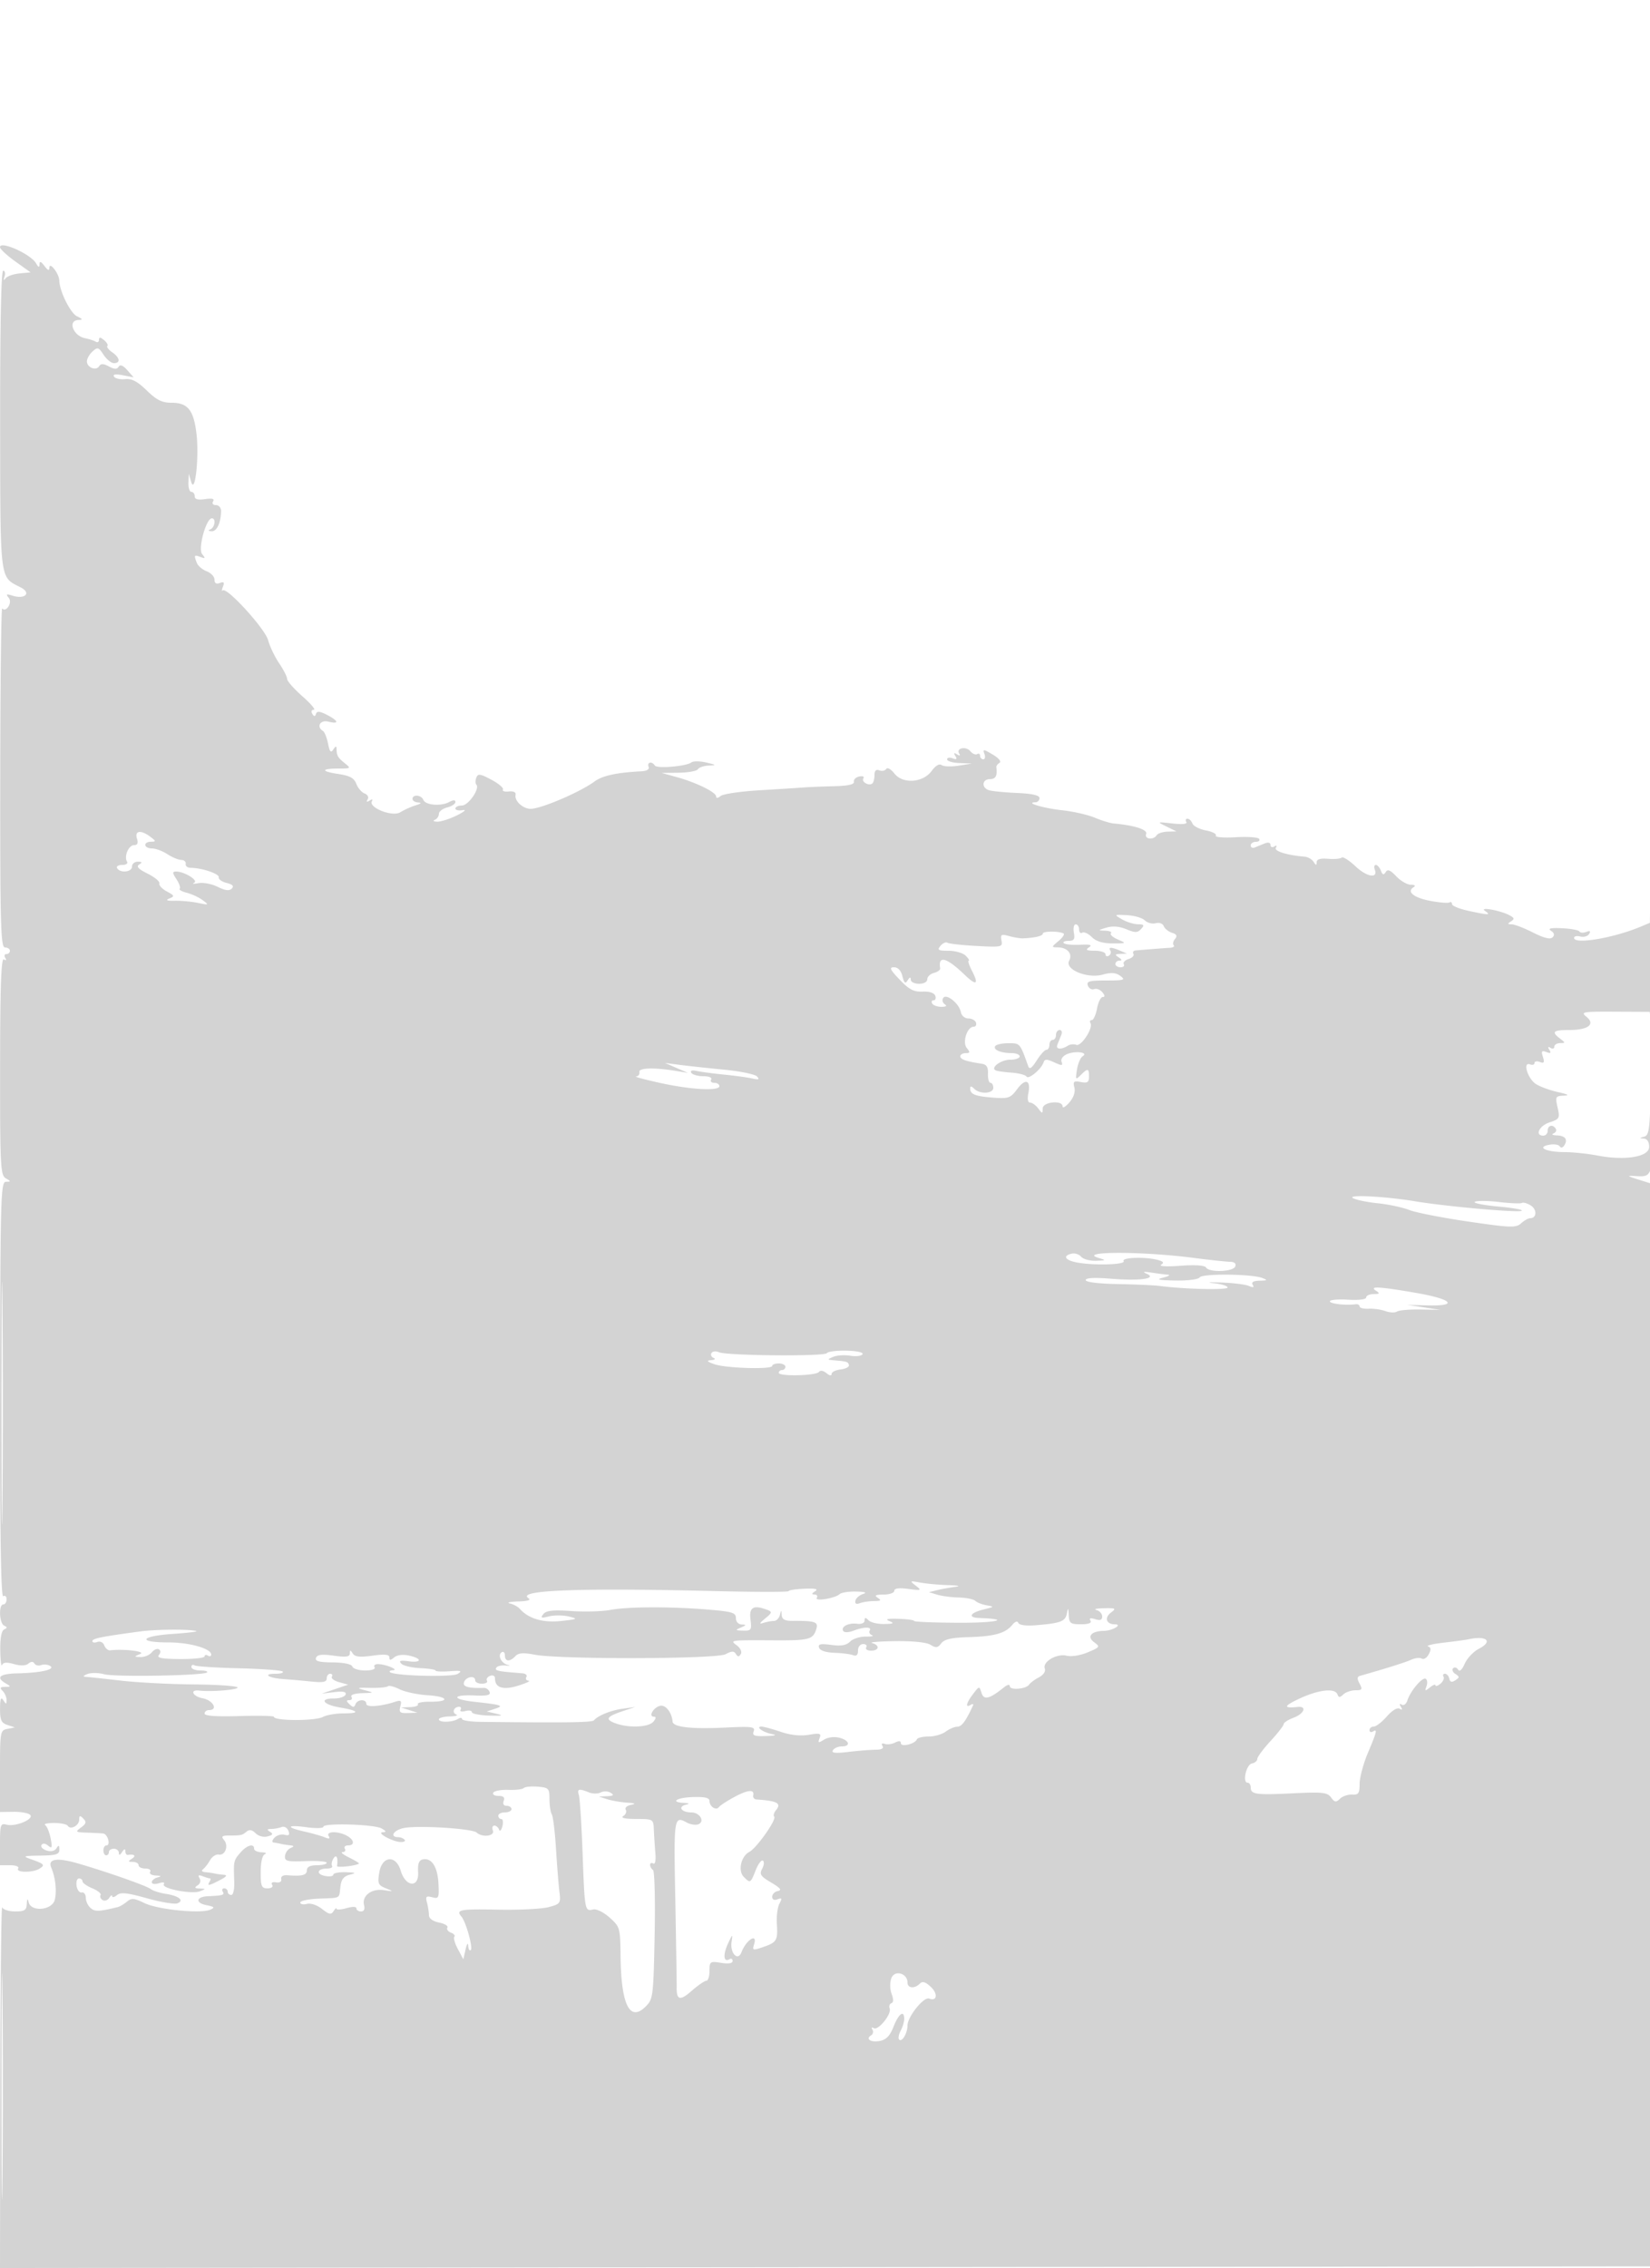 <svg xmlns="http://www.w3.org/2000/svg" width="500" height="687"><path d="M0 74.87c0 .553 2.083 2.496 4.629 4.318l4.63 3.312-3.371.331c-1.854.183-3.754.858-4.224 1.5-.543.745-.649.535-.29-.581.31-.963.126-1.75-.409-1.75-.616 0-.953 16.572-.92 45.25.057 49.784-.244 47.341 6.243 50.689 3.318 1.713 1.28 3.693-2.55 2.478-1.82-.578-2.016-.453-1.08.689 1.158 1.414-.738 4.48-1.994 3.224-.302-.302-.569 22.675-.593 51.061C.033 280.409.217 287 1.514 287c.817 0 1.486.45 1.486 1s-.477 1-1.059 1-.738.52-.346 1.155c.437.705.275.883-.414.457-.828-.512-1.134 8.064-1.152 32.297-.022 30.366.115 33.075 1.723 34.012 1.611.939 1.615 1.021.051 1.049-1.577.028-1.702 4.494-1.775 63.104-.053 42.831.251 62.871.947 62.441.564-.348 1.025.069 1.025.926S1.55 486 1 486c-1.452 0-1.229 5.726.25 6.417 1 .466 1 .7 0 1.166-.799.373-1.222 2.627-1.171 6.25.043 3.117.293 5.143.555 4.503.332-.814 1.416-.895 3.593-.271 1.993.572 3.564.523 4.356-.134.826-.686 1.446-.693 1.86-.023.342.552 1.26.759 2.041.46.781-.3 2.004-.177 2.718.272 1.681 1.059-2.86 2.082-9.952 2.242-5.361.12-6.625 1.218-3.5 3.038 1.619.943 1.604 1.021-.2 1.05-1.517.023-1.683.297-.75 1.23.66.66 1.193 1.898 1.185 2.75-.014 1.366-.131 1.372-.985.05-.712-1.102-.973-.404-.985 2.633-.012 3.407.381 4.264 2.235 4.877l2.25.744-2.25.443c-2.188.43-2.25.782-2.25 12.81v12.368l4.081-.057c2.245-.031 4.52.383 5.056.919 1.29 1.29-4.436 3.68-7.13 2.975-1.855-.485-2.007-.04-2.007 5.882V565h3.059c1.785 0 2.802.417 2.441 1-.784 1.268 4.478 1.3 6.471.039 1.752-1.108 1.465-1.435-2.471-2.823-2.77-.977-2.559-1.064 2.75-1.137 4.786-.066 5.747-.373 5.735-1.829-.012-1.363-.206-1.45-.875-.393-.542.855-1.651 1.106-3 .678-1.176-.373-1.867-1.118-1.535-1.656.378-.612 1.129-.539 2.013.194 1.184.983 1.305.629.754-2.201-.361-1.855-1.102-3.665-1.646-4.022-.545-.357.652-.65 2.66-.65 2.007 0 3.888.385 4.179.856.825 1.335 3.465-.085 3.465-1.863 0-1.284.243-1.347 1.25-.326 1.002 1.016.865 1.552-.691 2.7-1.814 1.339-1.7 1.441 1.75 1.558 2.03.069 4.247.181 4.927.25 1.417.143 2.381 3.625 1.004 3.625-.499 0-.907.675-.907 1.5s.375 1.5.834 1.5c.458 0 .833-.45.833-1s.675-1 1.5-1 1.507.563 1.515 1.25c.011.833.339.75.985-.25.646-1 .974-1.083.985-.25.008.687.353 1.197.765 1.132 1.975-.312 2.599.246 1.25 1.118-1.282.828-1.246.972.25.985.962.008 1.75.465 1.75 1.015 0 .55.927 1 2.059 1 1.132 0 1.781.45 1.441 1-.34.55.421 1.052 1.691 1.116 1.694.085 1.843.238.559.573-.963.252-1.75.905-1.75 1.452 0 .558.931.698 2.125.319 1.288-.408 1.887-.288 1.521.304-.8 1.295 8.462 3.098 10.934 2.129 1.856-.727 1.853-.755-.08-.838-1.536-.066-1.68-.288-.622-.959.813-.514 1.053-1.398.586-2.154-.572-.925-.307-1.096.954-.612.96.369 1.96.67 2.223.67.262 0 .199.45-.141 1-.839 1.357-.23 1.261 3.136-.494 2.069-1.079 2.378-1.53 1.114-1.625-.963-.072-2.2-.243-2.75-.381-.55-.138-1.788-.313-2.75-.39-1.004-.081-1.324-.454-.75-.875.55-.404 1.51-1.635 2.133-2.735.623-1.1 1.809-1.88 2.636-1.732 1.973.351 3.08-2.642 1.626-4.395-.917-1.105-.628-1.373 1.483-1.373 3.731 0 3.985-.056 5.344-1.184.851-.706 1.681-.556 2.733.496.864.864 2.409 1.275 3.612.96 1.596-.417 1.781-.753.768-1.395-1.037-.658-.963-.85.333-.862.918-.008 2.322-.266 3.121-.572.823-.316 1.732.17 2.097 1.12.484 1.263.2 1.562-1.151 1.209-.987-.258-2.361.137-3.054.879-.767.822-.853 1.398-.22 1.474.571.069 1.489.237 2.039.375s1.787.338 2.75.445c1.448.162 1.491.313.25.875-.825.374-1.562 1.467-1.639 2.428-.12 1.52.697 1.716 6.251 1.5 3.514-.136 6.389.089 6.389.502-.001.413-1.351.75-3.001.75-2 0-3 .5-3 1.5 0 1.496-1.469 1.887-5.775 1.536-1.426-.116-2.172.309-2 1.139.166.802-.456 1.2-1.575 1.008-1.111-.19-1.587.11-1.191.75.385.624-.196 1.067-1.4 1.067-1.799 0-2.059-.62-2.059-4.917 0-2.997.488-5.113 1.25-5.421.688-.277.237-.54-1-.583-1.237-.043-2.25-.529-2.25-1.079 0-1.709-2.178-1.101-4.133 1.153-2.078 2.396-2.122 2.597-1.884 8.597.098 2.47-.282 4.25-.907 4.25-.592 0-1.076-.45-1.076-1s-.477-1-1.059-1-.781.45-.441 1c.623 1.008.063 1.181-4.5 1.387-3.603.163-3.906 2.008-.443 2.706 2.463.496 2.649.721 1.138 1.378-2.904 1.263-15.869-.037-19.897-1.996-3.16-1.536-3.943-1.599-5.351-.431-.907.753-2.166 1.492-2.798 1.644-5.733 1.377-6.817 1.418-8.155.307-.822-.682-1.494-2.085-1.494-3.117 0-1.033-.552-1.765-1.226-1.628-.675.138-1.381-.763-1.57-2-.189-1.237.138-2.25.726-2.25.589 0 1.07.395 1.07.879 0 .483 1.344 1.435 2.987 2.116 1.643.68 2.761 1.604 2.484 2.052-.277.448.004 1.129.624 1.512.621.383 1.521.077 2.001-.681.481-.758.88-.985.889-.506.008.48.662.336 1.452-.32 1.128-.936 3.081-.731 9.082.953 4.205 1.18 8.359 1.872 9.231 1.538 2.208-.848.454-2.27-3.552-2.881-1.817-.277-3.842-.922-4.5-1.434-1.301-1.009-12.749-5.043-21.968-7.739-6.471-1.893-9.354-1.446-8.192 1.269 1.266 2.959 1.715 7.099 1.055 9.729-.79 3.145-7.121 3.756-7.904.763-.344-1.317-.486-1.193-.573.5-.096 1.872-.69 2.25-3.533 2.25-1.879 0-3.643-.562-3.921-1.25-.277-.687-.54 23.613-.583 54.002L0 687.004l250.25-.252 250.25-.252V358.564l-4-1.257c-3.506-1.102-3.63-1.234-.999-1.069 5.535.347 5.518.42 5.276-22.547-.206-19.643-.245-20.045-.525-5.51-.267 13.854-.503 15.735-2.027 16.134-1.478.388-1.493.47-.1.569 1.016.073 1.625 1.015 1.625 2.516 0 3.022-7.236 4.24-15.636 2.631-2.963-.567-7.463-1.038-10-1.046-5.575-.019-8.625-1.463-4.682-2.217 1.439-.275 2.886-.062 3.217.473.357.577.93.44 1.41-.336 1.11-1.796.242-2.89-2.368-2.984-1.205-.043-1.626-.307-.935-.585.691-.279 1.002-.918.691-1.421-.89-1.441-2.447-1.068-2.447.585 0 .825-.6 1.5-1.333 1.5-2.655 0-1.256-2.981 1.885-4.017 3.044-1.005 3.177-1.251 2.439-4.523-.735-3.257-.625-3.466 1.864-3.567 1.881-.076 1.366-.392-1.784-1.094-2.436-.543-5.425-1.64-6.642-2.437-2.519-1.651-4.087-6.828-1.801-5.951.754.289 1.372.104 1.372-.411s.727-.658 1.615-.317c1.284.492 1.476.179.935-1.525-.555-1.75-.362-2.023 1.049-1.482 1.269.487 1.511.311.911-.661-.545-.881-.433-1.085.335-.61.635.392 1.155.236 1.155-.346s.788-1.073 1.75-1.091c1.667-.03 1.667-.095 0-1.36-2.713-2.059-2.125-2.608 2.792-2.608 5.743 0 7.996-1.744 5.19-4.016-1.813-1.468-1.184-1.58 8.611-1.534l10.567.05.359 3c.198 1.65.34-14.1.316-35-.024-20.9-.174-28.319-.333-16.486l-.29 21.514-2.731 1.148c-8.242 3.464-20.231 5.489-20.231 3.418 0-.499.849-.685 1.887-.413 1.038.271 2.237-.072 2.664-.764.544-.88.288-1.069-.855-.631-.898.345-1.845.282-2.106-.14-.26-.421-2.637-.86-5.282-.975-3.426-.149-4.379.072-3.316.768 1.012.664 1.164 1.305.473 1.996-.692.692-2.59.223-5.911-1.458-2.691-1.362-5.604-2.484-6.473-2.492-1.293-.013-1.329-.175-.196-.893 1.124-.712 1.03-1.063-.5-1.866-2.827-1.484-9.277-2.621-7.385-1.302 1.903 1.326 1.26 1.325-4.951-.007-2.777-.595-5.049-1.522-5.049-2.059 0-.537-.345-.763-.766-.502-.422.26-2.984.059-5.695-.448-5.051-.943-7.365-2.763-5.236-4.116.78-.496.5-.773-.803-.794-1.1-.018-3.083-1.174-4.407-2.57-1.8-1.897-2.607-2.215-3.197-1.26-.599.969-.947.862-1.449-.446-.364-.947-1.049-1.722-1.523-1.722-.473 0-.624.617-.335 1.371 1.095 2.853-2.383 2.301-5.798-.92-1.955-1.845-3.857-3.052-4.226-2.682-.37.369-2.223.538-4.119.375-2.34-.202-3.451.129-3.461 1.029-.012 1.029-.219 1.006-.92-.103-.498-.786-1.729-1.496-2.735-1.578-5.289-.428-9.331-1.681-8.703-2.697.411-.666.224-.821-.472-.39-.635.392-1.155.188-1.155-.453 0-.712-.682-.892-1.75-.463-.963.387-2.312.933-3 1.214-.687.281-1.25.013-1.25-.596s.702-1.107 1.559-1.107 1.311-.401 1.009-.891c-.303-.49-3.506-.716-7.117-.502-3.675.217-6.324-.003-6.017-.5.302-.488-1.046-1.187-2.995-1.553-1.949-.365-3.794-1.315-4.099-2.109-.304-.795-.982-1.445-1.506-1.445s-.677.445-.341.988c.386.625-1.155.792-4.191.455-4.792-.532-4.796-.531-1.802.93l3 1.465-2.691.081c-1.48.044-2.969.531-3.309 1.081-.957 1.549-3.793 1.206-3.183-.384.502-1.308-3.555-2.616-9.817-3.167-1.1-.097-3.69-.89-5.754-1.763-2.065-.873-6.565-1.892-10-2.265-5.603-.608-11.297-2.31-7.996-2.391a1.287 1.287 0 0 0 1.248-1.28c-.001-.847-2.178-1.346-6.75-1.547-3.711-.163-7.536-.531-8.498-.817-2.409-.717-2.211-3.386.25-3.386 1.733 0 2.266-1.013 1.915-3.638-.047-.351.393-.935.979-1.297.614-.379-.267-1.445-2.081-2.516-2.78-1.643-3.072-1.666-2.511-.204.349.91.199 1.655-.333 1.655-.533 0-.969-.477-.969-1.059s-.399-.812-.887-.511c-.487.301-1.42-.095-2.073-.882-1.321-1.592-4.403-.944-3.38.711.406.657.16.748-.66.241-.926-.572-1.07-.422-.49.515.594.962.362 1.15-.846.686-.915-.351-1.664-.202-1.664.33 0 .533 1.688 1.033 3.75 1.111l3.75.142-4 .648c-2.2.356-4.514.277-5.142-.176-.713-.513-1.843.139-3.005 1.734-2.653 3.642-8.765 4.073-11.34.8-1.026-1.305-2.127-1.915-2.465-1.367-.337.544-1.273.736-2.08.426-.98-.376-1.468.082-1.468 1.377 0 1.068-.269 2.21-.598 2.538-.951.952-3.455-.369-2.778-1.465.348-.563-.195-.816-1.256-.586-1.027.223-1.755.942-1.618 1.596.17.809-1.757 1.239-6 1.342-3.437.083-7.6.256-9.25.384-1.65.128-7.68.511-13.399.85-5.72.34-11.007 1.122-11.75 1.739-.834.692-1.351.735-1.351.112 0-1.263-6.075-4.231-12-5.862l-4.5-1.239 5.191-.068c2.855-.037 5.469-.517 5.809-1.067.34-.55 1.829-1.046 3.309-1.102 2.383-.091 2.292-.196-.799-.923-1.92-.452-3.945-.464-4.5-.029-1.516 1.19-10.461 1.942-11.085.933-.836-1.354-2.424-1.041-1.883.371.306.797-.521 1.302-2.281 1.392-7.481.386-11.705 1.309-14.114 3.085-4.366 3.219-16.183 8.273-19.341 8.273-2.344 0-4.946-2.387-4.574-4.196.169-.824-.581-1.213-2.04-1.055-1.27.136-2.076-.128-1.792-.587.284-.46-1.284-1.796-3.484-2.971-3.434-1.833-4.083-1.921-4.582-.62-.319.833-.318 1.778.003 2.099 1.163 1.163-2.398 6.33-4.363 6.33-1.086 0-1.974.408-1.974.906 0 .499 1.012.718 2.25.488 1.237-.23.45.475-1.75 1.568-2.2 1.092-4.9 1.962-6 1.933-1.1-.029-1.437-.28-.75-.557.687-.278 1.25-1.093 1.25-1.813 0-.719 1.125-1.591 2.5-1.936s2.5-1.084 2.5-1.643c0-.684-.63-.679-1.925.014-2.512 1.344-7.179.933-7.801-.688-.575-1.5-3.274-1.724-3.274-.272 0 .55.787 1.039 1.75 1.086 1.112.055.827.366-.782.855-1.392.423-3.497 1.373-4.678 2.11-2.384 1.489-9.783-1.445-8.574-3.4.349-.566.056-.628-.716-.151-.869.537-1.068.419-.591-.353.406-.657.006-1.434-.922-1.79-.902-.347-2.033-1.662-2.513-2.924-.669-1.76-1.944-2.456-5.469-2.985-5.368-.804-5.284-1.648.164-1.648 3.69 0 3.742-.049 1.765-1.65-2.106-1.705-2.423-2.275-2.449-4.4-.01-.831-.336-.747-.97.25-.749 1.177-1.097.795-1.614-1.771-.363-1.799-1.051-3.513-1.53-3.809-2.087-1.29-.843-3.451 1.629-2.831 3.374.847 3.159-.197-.422-2.048-2.149-1.112-3.026-1.198-3.317-.325-.302.908-.568.905-1.137-.015-.42-.68-.221-1.201.458-1.201.66 0-.889-1.838-3.441-4.085-2.553-2.247-4.641-4.617-4.641-5.268 0-.65-1.078-2.77-2.396-4.709-1.318-1.939-2.833-5.106-3.366-7.037-.976-3.536-12.578-16.228-13.757-15.049-.322.323-.288-.192.077-1.144.503-1.308.271-1.58-.947-1.112-1.076.413-1.611.076-1.611-1.014 0-.897-1.064-2.036-2.364-2.53-1.3-.494-2.65-1.645-3-2.557-.912-2.378-.832-2.506 1.114-1.776 1.475.552 1.553.412.495-.89C59.932 166.211 62.458 157 64.216 157c1.28 0 .891 2.79-.466 3.338-.793.32-.653.533.383.583 1.586.077 2.826-2.604 2.853-6.171.008-.963-.688-1.75-1.545-1.75-.908 0-1.266-.474-.858-1.134.486-.786-.264-.993-2.441-.674-2.176.32-3.142.054-3.142-.865 0-.73-.45-1.327-1-1.327s-.955-1.238-.9-2.75l.099-2.75.748 2.5c1.181 3.952 2.434-7.772 1.576-14.75-.869-7.075-2.639-9.25-7.525-9.25-2.907 0-4.505-.79-7.522-3.721-2.836-2.753-4.539-3.646-6.554-3.435-1.498.157-3.016-.187-3.373-.764-.43-.697.46-.836 2.651-.412l3.3.637-1.926-2.176c-1.29-1.456-2.157-1.804-2.623-1.049-.513.829-1.292.808-2.951-.08-1.672-.895-2.436-.913-2.957-.069-.924 1.494-3.71.391-3.71-1.47 0-.799.764-2.144 1.698-2.989 1.544-1.397 1.847-1.307 3.356.996.913 1.393 2.324 2.532 3.136 2.532 2.089 0 1.831-1.638-.517-3.283-1.096-.768-1.76-1.629-1.475-1.914.284-.285-.169-1.087-1.007-1.783-1.125-.934-1.524-.956-1.524-.083 0 .649-.448.904-.996.565-.548-.338-1.978-.804-3.177-1.035-3.656-.704-5.421-5.405-2.077-5.535 1.435-.055 1.362-.255-.407-1.111-2.024-.979-5.304-7.603-5.375-10.854-.044-2.044-2.957-5.838-3-3.908-.023 1.039-.441.899-1.5-.5-1.058-1.399-1.476-1.539-1.498-.5-.023 1.064-.298.983-1.05-.309C9.292 76.956 0 72.803 0 74.87M41.5 254c.442 1.393.18 2-.865 2-1.66 0-3.12 3.406-2.141 4.991.345.557-.324 1.009-1.494 1.009-1.165 0-1.84.45-1.5 1 .967 1.564 4.5 1.172 4.5-.5 0-.825.788-1.493 1.75-1.485 1.334.012 1.434.216.422.857-.961.61-.251 1.375 2.572 2.771 2.144 1.061 3.744 2.394 3.554 2.962-.189.568.826 1.659 2.256 2.424 2.34 1.252 2.417 1.465.773 2.136-1.285.524-.789.726 1.673.682 1.925-.034 5.075.261 7 .656 3.33.684 3.399.644 1.419-.831-1.145-.852-3.304-1.856-4.797-2.231-1.493-.375-2.468-.929-2.165-1.231.302-.303-.137-1.599-.977-2.88-1.276-1.948-1.295-2.33-.117-2.33 2.531 0 6.908 2.726 5.458 3.399-.727.337-.141.391 1.301.12 1.443-.271 4.068.228 5.835 1.109 2.263 1.129 3.525 1.29 4.272.543.747-.747.289-1.254-1.551-1.716-1.436-.36-2.514-1.135-2.395-1.721.214-1.052-5.155-2.856-8.512-2.86-.951-.001-1.626-.535-1.5-1.188.126-.652-.477-1.194-1.34-1.203-.864-.009-2.76-.796-4.215-1.75-1.455-.953-3.561-1.733-4.681-1.733-2.476 0-2.755-1.987-.285-2.032 1.583-.029 1.565-.171-.191-1.5-2.842-2.149-4.827-1.889-4.059.532M340 278.473c1.375.801 3.53 1.472 4.789 1.492 1.909.029 2.075.268 1 1.434-1.085 1.177-1.795 1.189-4.487.072-2.106-.873-4.155-1.038-6-.484-2.658.798-2.678.846-.385.927 1.329.047 2.106.397 1.726.776-.38.38.558 1.229 2.083 1.887 2.71 1.169 2.673 1.197-1.596 1.19-2.966-.004-4.985-.622-6.286-1.923-1.054-1.054-2.351-1.649-2.88-1.321-.53.327-.964-.107-.964-.964s-.459-1.559-1.02-1.559c-.56 0-.815 1.125-.566 2.5.366 2.017.048 2.5-1.647 2.5-1.155 0-1.788.312-1.406.694.381.382 2.594.599 4.916.483 3.103-.154 3.825.055 2.723.791-1.156.772-.754 1.005 1.75 1.017 1.788.008 3.25.492 3.25 1.074 0 .582.457.776 1.016.431.559-.346.758-1.047.441-1.559-.69-1.117.336-1.094 3.043.069l2 .859-2 .086c-1.664.071-1.748.249-.5 1.055 1 .646 1.083.974.25.985-.687.008-1.25.465-1.25 1.015 0 .55.702 1 1.559 1s1.301-.418.985-.928c-.315-.51.34-1.218 1.456-1.572 1.116-.354 1.771-1.062 1.456-1.572-.316-.51.015-.977.735-1.036 5.94-.489 8.578-.691 10.226-.784 1.054-.059 1.62-.404 1.258-.766-.362-.362-.188-1.224.386-1.916.768-.924.525-1.423-.916-1.88-1.078-.342-2.199-1.245-2.491-2.006-.304-.792-1.351-1.171-2.444-.885-1.051.275-2.541-.117-3.311-.87-.769-.754-3.199-1.46-5.399-1.57-3.953-.196-3.971-.181-1.5 1.258m-24 4.325c0 .718-2.355 1.282-6 1.438-.825.035-2.72-.273-4.212-.685-2.383-.658-2.663-.496-2.31 1.333.384 1.994.07 2.063-7.533 1.661-4.364-.231-8.335-.668-8.826-.972-.491-.303-1.448.119-2.128.938-1.057 1.273-.7 1.489 2.458 1.489 2.032 0 4.369.675 5.194 1.5.825.825 1.231 1.5.903 1.5-.329 0 .122 1.392 1.002 3.093 2.145 4.148 1.32 4.597-2.211 1.202-5.534-5.321-8.139-6.008-7.427-1.959.081.46-.766 1.075-1.881 1.367-1.116.292-2.029 1.153-2.029 1.914 0 .809-1.038 1.383-2.5 1.383-1.375 0-2.507-.562-2.515-1.25-.011-.86-.301-.799-.932.198-.718 1.135-1.062.865-1.593-1.25-.434-1.731-1.349-2.698-2.552-2.698-1.527 0-1.206.699 1.731 3.762 2.864 2.988 4.287 3.729 6.917 3.605 2.027-.095 3.519.386 3.846 1.239.294.767.073 1.394-.492 1.394-.566 0-.75.45-.41 1s1.604.993 2.809.985c1.388-.01 1.752-.295.994-.777-.659-.418-.882-1.271-.497-1.894.926-1.498 4.84 1.617 5.353 4.259.212 1.094 1.196 1.929 2.275 1.931 1.046.003 2.089.565 2.317 1.25.229.685-.081 1.246-.689 1.246-1.992 0-3.521 4.742-2.087 6.47 1.051 1.266.99 1.53-.353 1.53-.892 0-1.622.441-1.622.981 0 .919 1.753 1.524 6.5 2.244 1.474.224 1.97 1.024 1.887 3.039-.062 1.505.276 2.736.75 2.736.475 0 .863.675.863 1.5 0 1.814-4.075 2.025-5.8.3-.864-.864-1.2-.881-1.2-.059 0 1.741 1.533 2.341 7.019 2.75 4.581.341 5.209.12 7.16-2.519 2.544-3.441 4.251-2.871 3.447 1.149-.359 1.795-.156 2.879.539 2.879.613 0 1.712.788 2.443 1.75 1.265 1.667 1.33 1.667 1.36 0 .037-2.004 6.032-2.598 6.032-.597 0 .634.924.087 2.054-1.216 1.285-1.481 1.853-3.171 1.517-4.511-.461-1.838-.185-2.075 1.946-1.668 2.011.385 2.483.073 2.483-1.641 0-2.551-.358-2.616-2.513-.461-1.542 1.541-1.62 1.427-1.135-1.652.287-1.819 1.065-3.644 1.73-4.055 1.905-1.177-2.214-1.728-4.753-.635-1.28.552-1.949 1.513-1.63 2.344.455 1.187.101 1.208-2.25.137-2.269-1.034-2.871-1.03-3.222.023-.69 2.071-4.553 5.272-5.167 4.281-.308-.497-2.36-1.03-4.56-1.184-2.2-.154-4.359-.463-4.799-.687-1.635-.832 1.647-3.228 4.421-3.228 1.583 0 2.878-.45 2.878-1s-1.088-1-2.418-1c-3.275 0-5.691-1.014-5.017-2.105.304-.492 2.113-.895 4.019-.895 3.549 0 3.493-.065 6.001 6.976.38 1.067 1.093.581 2.569-1.75 1.123-1.774 2.448-3.226 2.944-3.226s.902-.675.902-1.5.45-1.5 1-1.5 1-.675 1-1.5.498-1.5 1.107-1.5.834.675.5 1.5l-1.184 2.923c-.597 1.47 1.11 1.626 3.237.296.638-.399 1.763-.498 2.5-.221 1.494.563 5.191-5.12 4.285-6.587-.31-.501-.137-.911.385-.911.521 0 1.243-1.575 1.604-3.5s1.141-3.5 1.734-3.5c.714 0 .675-.485-.119-1.441-.657-.792-1.779-1.216-2.493-.942s-1.567-.203-1.896-1.06c-.501-1.306.397-1.557 5.563-1.557 5.459 0 5.946-.156 4.287-1.369-1.398-1.023-2.75-1.127-5.336-.413-4.691 1.295-11.6-1.554-10.184-4.2 1.118-2.088-.509-4.004-3.44-4.051-1.991-.033-1.985-.088.221-1.928 1.25-1.042 1.925-2.072 1.5-2.288-1.484-.758-6.271-.722-6.271.047m-111 40.693l3.5 1.512-3.5-.582c-6.771-1.125-11.513-.986-11.25.329.137.688-.312 1.284-1 1.326-.687.042 2.575.921 7.25 1.952 9.352 2.063 18 2.53 18 .972 0-.55-.702-1-1.559-1s-1.281-.45-.941-1c.36-.582-.637-1-2.382-1-1.65 0-3.289-.468-3.643-1.04-.403-.652.228-.854 1.691-.541 1.284.275 5.034.771 8.334 1.102 3.3.331 7.125.857 8.5 1.169 1.908.434 2.236.286 1.385-.626-.614-.657-5.114-1.581-10-2.052-4.887-.472-10.91-1.123-13.385-1.445l-4.5-.587 3.5 1.511m204.935 39.399c.789.526 4.164 1.239 7.5 1.584 3.336.346 7.64 1.26 9.565 2.033 1.925.772 9.96 2.351 17.856 3.507 13.023 1.908 14.516 1.959 16.079.545.947-.858 2.201-1.559 2.787-1.559 1.991 0 2.086-2.639.138-3.856-1.068-.666-2.27-1.008-2.672-.76-.402.249-3.53.122-6.95-.281-3.42-.404-6.712-.428-7.316-.055-.603.373 2.655 1.022 7.24 1.442 4.586.42 7.681 1 6.878 1.29-1.573.568-22.976-1.35-32.15-2.881-8.925-1.489-20.609-2.111-18.955-1.009M.469 425c0 32.725.126 46.113.28 29.75.155-16.363.155-43.138 0-59.5-.154-16.363-.28-2.975-.28 29.75m324.281-45.258c-2.742.634-2.056 1.947 1.375 2.633 5.062 1.012 15.071.751 14.375-.375-.691-1.117 6.55-1.361 10.335-.348 1.74.466 1.994.839 1 1.465-.751.473 1.798.606 5.821.304 4.52-.338 7.396-.146 7.809.522.975 1.577 8.221 1.317 8.849-.318.345-.9-.222-1.39-1.643-1.418-1.194-.023-6.221-.566-11.171-1.206-15.602-2.018-35.439-1.973-28.5.065 2.284.671 2.207.743-.89.834-1.864.055-3.889-.499-4.5-1.231-.61-.732-1.898-1.149-2.86-.927m22.696 6.071c3.377 1.476-1.97 2.242-10.696 1.531-5.077-.414-7.75-.275-7.75.403 0 .629 3.817 1.103 9.75 1.212 5.363.098 11.1.357 12.75.576 7.376.979 20.5 1.279 20.5.468 0-.492-1.913-1.079-4.25-1.307-2.337-.227-1.325-.321 2.25-.208 3.575.113 7.361.575 8.414 1.028 1.359.585 1.704.484 1.191-.346-.484-.783.206-1.191 2.086-1.233 2.398-.054 2.516-.176.809-.829-3.225-1.233-18.22-1.37-18.96-.173-.372.602-3.565 1.014-7.349.947-5.187-.092-6.017-.29-3.691-.882 1.65-.42 2.269-.817 1.375-.882-.894-.065-3.144-.352-5-.637-2.373-.365-2.797-.266-1.429.332M417 391c1.213.784 1.069.972-.75.985-1.238.008-2.25.469-2.25 1.024 0 .597-2.247.875-5.5.68-3.025-.182-5.5.039-5.5.49 0 .748 4.702 1.291 7.75.896.688-.09 1.25.209 1.25.664 0 .455 1.238.764 2.75.687 1.512-.078 3.8.248 5.084.724 1.284.475 2.859.533 3.5.129.641-.405 3.866-.683 7.166-.617l6 .118-5-.761-5-.761 6.083.158c9.515.247 7.558-1.871-3.5-3.787-11.176-1.937-14.364-2.103-12.083-.629m-201.405 18.846c-.334.541-.042 1.211.649 1.49.703.283.376.579-.744.671-1.535.127-1.302.413 1 1.232 3.446 1.226 17.499 1.636 17.499.511.001-.413.901-.75 2.001-.75 1.1 0 2 .45 2 1s-.45 1-1 1-1 .379-1 .842c0 1.15 11.332.892 12.174-.278.398-.553 1.318-.401 2.25.373.947.786 1.576.887 1.576.252 0-.581 1.238-1.199 2.75-1.373 1.512-.174 2.637-.766 2.5-1.316-.254-1.016-.514-1.099-4.5-1.445-2.158-.188-2.168-.231-.25-1.053 1.1-.471 3.411-.624 5.135-.34 1.725.285 3.403.086 3.729-.441.347-.562-1.655-1.011-4.831-1.084-2.982-.069-5.664.266-5.96.744-.641 1.039-30.353.787-32.722-.277-.907-.407-1.922-.298-2.256.242m61.905 70.463c1.877 1.457 1.739 1.518-2.25.99-2.828-.374-4.25-.184-4.25.569 0 .623-1.462 1.139-3.25 1.147-2.466.012-2.888.249-1.75.985 1.175.759.922.973-1.168.985-1.468.008-3.399.295-4.291.638-1.063.408-1.522.149-1.332-.75.16-.755 1.191-1.666 2.291-2.023 1.349-.439.682-.683-2.05-.75-2.227-.055-4.477.29-5 .768-1.419 1.296-7.673 2.302-6.941 1.117.335-.542.02-.992-.7-1-.95-.011-.898-.279.191-.979 1.062-.681.112-.906-3.25-.767-2.613.108-4.749.436-4.748.728 0 .293-9.787.294-21.75.001-41.855-1.024-60.968-.304-57.097 2.149.868.55-.249.899-3.155.984-2.475.072-3.6.342-2.5.599 1.1.258 2.461.993 3.025 1.634 2.615 2.974 7.014 4.272 12.475 3.681 5.068-.548 5.255-.655 2.378-1.356-1.717-.419-4.417-.439-6-.044-2.408.6-2.688.486-1.715-.699.885-1.078 2.916-1.297 8.5-.916 4.035.275 9.362.12 11.837-.345 5.332-1.002 18.255-1.038 29.75-.083 7.15.594 8.25.934 8.25 2.556 0 1.089.732 1.901 1.75 1.942 1.496.06 1.46.195-.25.93-1.79.769-1.719.867.675.93 2.482.065 2.643-.181 2.24-3.43-.456-3.677.939-4.452 5.125-2.846 1.509.579 1.432.876-.668 2.593-1.773 1.449-1.909 1.789-.54 1.346 1.007-.326 2.437-.593 3.176-.593.74 0 1.551-.788 1.803-1.75.435-1.666.463-1.666.573-.001.085 1.288.974 1.745 3.366 1.73 6.792-.041 7.793.309 7.115 2.485-.977 3.136-2.151 3.46-12.36 3.41-14.132-.069-13.89-.102-11.655 1.591 1.035.784 1.531 1.919 1.125 2.575-.551.892-.905.883-1.473-.036-.581-.942-1.276-.926-3.125.07-2.784 1.499-50.295 1.613-57.922.139-3.413-.659-4.854-.546-5.789.454-1.673 1.791-3.166 1.684-3.166-.226 0-.857-.43-1.293-.956-.968-1.356.838-.191 3.33 1.791 3.831.916.231.642.318-.609.192-1.25-.125-2.515.162-2.809.638-.587.949.209 1.123 7.892 1.724.995.078 1.531.592 1.191 1.142-.34.55-.029 1.044.691 1.099.72.054-.678.722-3.107 1.484-4.607 1.446-7.084.686-7.084-2.174 0-.784-.625-1.107-1.494-.773-.822.316-1.246.976-.941 1.469.304.492-.374.895-1.506.895-1.132 0-2.059-.45-2.059-1 0-1.572-2.722-1.167-3.362.5-.539 1.406 1.229 1.926 6.052 1.779.654-.02 1.41.539 1.68 1.242.364.949-.791 1.221-4.49 1.055-6.993-.315-7.103 1.145-.144 1.912 8.374.923 9.133 1.179 6.264 2.118l-2.5.817 3 .703c2.256.529 1.698.663-2.25.539-2.887-.091-5.25-.555-5.25-1.032 0-.476-.901-.631-2.001-.343-1.101.288-1.75.115-1.441-.383.308-.499.11-.907-.44-.907-1.591 0-2.257 1.778-.874 2.336.691.278-.207.542-1.994.585-1.787.043-3.25.437-3.25.875 0 1.02 4.111.94 5.75-.112.688-.441 1.25-.438 1.25.007s2.588.839 5.75.875c25.798.297 33.693.188 34.25-.473 1.214-1.44 5.058-2.999 8.627-3.499l3.873-.542-3.668 1.224c-5.037 1.681-5.566 2.494-2.406 3.696 3.982 1.514 10.134 1.263 11.574-.472.821-.989.874-1.5.154-1.5-1.729 0-.211-2.752 1.81-3.28 1.697-.444 3.606 1.926 3.851 4.78.142 1.652 5.723 2.292 15.727 1.804 8.317-.405 9.382-.271 8.85 1.118-.499 1.3.162 1.554 3.751 1.442 2.718-.085 3.417-.305 1.857-.585-2.687-.482-5.238-2.279-3.235-2.279.641 0 3.249.707 5.795 1.572 3.003 1.019 6.003 1.34 8.537.912 3.399-.575 3.824-.441 3.261 1.027-.562 1.463-.383 1.522 1.346.442 1.158-.723 3.106-.967 4.645-.58 3.07.77 3.572 2.627.71 2.627-1.068 0-2.263.521-2.657 1.158-.526.851.717.986 4.691.509 2.974-.358 6.671-.654 8.216-.658 1.832-.006 2.566-.402 2.111-1.139-.427-.69-.158-.937.691-.635.764.272 2.177.09 3.139-.405 1.153-.593 1.75-.524 1.75.202 0 1.26 4.3.224 4.833-1.164.184-.477 1.785-.868 3.559-.868 1.774 0 4.099-.661 5.167-1.468 1.067-.808 2.656-1.483 3.53-1.5 1.353-.027 2.539-1.628 4.759-6.421.226-.489-.097-.575-.718-.191-1.704 1.053-1.317-.618.772-3.336 1.856-2.414 1.858-2.415 2.536-.278.719 2.265 2.378 1.849 6.812-1.711 1.029-.826 1.75-.965 1.75-.338 0 1.295 4.971.887 5.864-.482.35-.537 1.683-1.527 2.964-2.202 1.375-.725 2.104-1.808 1.782-2.648-.788-2.052 3.641-4.651 6.642-3.898 1.405.353 4.137-.086 6.356-1.019 3.746-1.577 3.817-1.694 1.897-3.113-2.265-1.673-.798-3.337 2.995-3.395 2.634-.04 5.837-1.962 3.309-1.985-2.587-.023-3.227-1.983-1.159-3.55 1.682-1.274 1.487-1.394-2.15-1.317-2.2.046-3.212.29-2.25.541.962.252 1.75 1.13 1.75 1.952 0 1.068-.606 1.302-2.125.819-1.43-.454-1.902-.312-1.441.433.451.73-.527 1.107-2.875 1.107-3.183 0-3.573-.291-3.695-2.75-.117-2.355-.199-2.427-.57-.502-.462 2.401-1.873 2.929-9.512 3.557-2.827.232-4.906-.052-5.187-.709-.293-.685-.992-.454-1.864.615-2.062 2.53-5.417 3.466-13.231 3.692-5.195.151-7.329.634-8.275 1.875-1.053 1.381-1.616 1.459-3.236.447-1.204-.752-5.347-1.18-10.725-1.109-4.82.064-7.976.322-7.014.573 2.424.634 2.2 2.311-.309 2.311-1.132 0-1.781-.45-1.441-1 .34-.55-.084-1-.941-1-.884 0-1.559.852-1.559 1.969 0 1.336-.48 1.784-1.496 1.394-.823-.316-3.373-.639-5.668-.718-2.583-.09-4.349-.678-4.637-1.545-.367-1.104.409-1.282 3.689-.842 3.005.403 4.584.127 5.711-1 .857-.857 2.985-1.54 4.73-1.518 1.744.021 2.606-.175 1.915-.436-.691-.261-1.002-.886-.691-1.389.737-1.193-1.755-1.169-4.952.047-1.468.558-2.762.587-3.082.069-.794-1.285 1.602-2.518 4.231-2.179 1.306.169 2.25-.242 2.25-.98 0-.989.267-1.005 1.2-.072.66.66 2.798 1.168 4.75 1.13 2.847-.057 3.154-.234 1.55-.895-1.405-.579-.588-.781 2.75-.679 2.612.079 4.75.369 4.751.644.001.275 6.188.522 13.75.548 11.279.039 15.926-1.094 5.94-1.448-3.582-.127-2.714-1.608 1.538-2.622 3.077-.734 3.122-.806.771-1.214-1.375-.238-2.928-.845-3.45-1.349-.522-.503-2.772-.96-5-1.015-2.228-.055-5.175-.44-6.55-.856l-2.5-.757 2.5-.619c1.375-.341 3.85-.788 5.5-.994 1.763-.22.886-.436-2.125-.524-2.819-.083-6.644-.43-8.5-.772-3.202-.589-3.272-.542-1.375.931m-235 13.865c-11.83 1.595-14.5 2.134-14.5 2.925 0 .461.671.581 1.492.266.855-.328 1.757.119 2.113 1.049.343.892 1.134 1.56 1.759 1.485 4.144-.497 10.946.323 9.136 1.101-1.951.838-1.948.861.128.93 1.17.038 2.683-.6 3.363-1.419.68-.819 1.656-1.229 2.171-.911.576.356.566 1.024-.028 1.739-.715.863.941 1.172 6.452 1.202 4.078.023 7.414-.341 7.414-.809 0-.467.45-.572 1-.232.55.34 1 .196 1-.32 0-1.818-6.576-3.68-13-3.68-9.472 0-8.557-1.895 1.239-2.564 4.543-.31 7.811-.7 7.261-.868-2.014-.613-12.136-.55-17 .106m402.5 2.38c-.825.178-4.2.636-7.5 1.018s-5.441.896-4.758 1.142c.911.328.965.966.2 2.395-.573 1.071-1.513 1.656-2.088 1.301-.574-.355-2.014-.206-3.199.332-1.768.802-7.865 2.722-15.448 4.863-.978.276-1.031.856-.215 2.38.938 1.753.774 2.015-1.257 2.015-1.284 0-2.931.563-3.66 1.25-1.06 1-1.417 1-1.783 0-.73-1.99-5.648-1.457-11.443 1.24-4.926 2.293-5.096 3.02-.599 2.562 2.875-.292 1.981 2.035-1.25 3.254-1.65.623-3 1.494-3 1.936 0 .441-1.8 2.755-4 5.142-2.2 2.387-4 4.819-4 5.405 0 .585-.738 1.21-1.64 1.388-1.725.34-2.941 5.823-1.292 5.823.513 0 .932.638.932 1.417 0 2.125 1.559 2.344 12.783 1.795 9.013-.44 10.443-.286 11.568 1.254 1.095 1.497 1.495 1.552 2.717.375.787-.76 2.444-1.321 3.682-1.248 1.918.114 2.25-.367 2.25-3.26 0-1.866 1.125-6.066 2.5-9.333 2.771-6.584 2.96-7.402 1.5-6.5-.55.34-1 .141-1-.441s.575-1.059 1.277-1.059c.703 0 2.492-1.383 3.975-3.074 1.596-1.819 3.18-2.777 3.878-2.346.789.488.911.296.37-.58-.516-.835-.417-1.067.273-.64.596.368 1.359-.2 1.696-1.263.916-2.884 4.565-7.194 5.567-6.575.482.298.587 1.315.233 2.26-.562 1.501-.431 1.545 1.044.346.928-.755 1.687-1.038 1.687-.628 0 .41.67.189 1.489-.491.819-.68 1.242-1.635.941-2.122-.301-.488-.104-.887.438-.887s1.131.663 1.309 1.474c.232 1.061.743 1.201 1.823.5 1.317-.855 1.32-1.09.029-1.92-.809-.52-1.122-1.294-.696-1.721.427-.426 1.101-.248 1.499.396.463.749 1.198.1 2.04-1.802.724-1.635 2.638-3.657 4.255-4.492 4.389-2.27 2.43-4.075-3.127-2.881m-338.985 4.29c-.011 1.032-1.145 1.188-4.879.675-3.605-.496-4.996-.326-5.372.656-.382.998.863 1.339 5.05 1.381 3.371.035 5.713.526 5.955 1.25.219.657 1.962 1.194 3.873 1.194 2.063 0 3.225-.407 2.858-1-.34-.55.196-.968 1.191-.93 2.34.091 6.295 1.765 4.392 1.86-.779.038-1.197.29-.928.558 1.149 1.149 18.826 1.618 20.55.545 1.461-.91 1.004-1.058-2.455-.799-2.338.175-4.251.082-4.252-.208-.001-.289-2.097-.62-4.658-.734-2.561-.115-5.148-.73-5.748-1.367-.818-.867-.277-1.047 2.158-.715 4.109.561 4.277-.825.209-1.719-1.859-.408-3.608-.197-4.5.543-1.143.948-1.459.947-1.459-.005 0-.889-1.381-1.027-5.123-.512-3.837.528-5.338.363-5.984-.656-.714-1.127-.865-1.13-.878-.017M58 504.941c0 .582 1.2 1.059 2.667 1.059 1.466 0 2.401.266 2.076.591-.977.977-27.939 1.449-31.209.546-1.669-.461-3.935-.487-5.035-.058-1.302.508-1.476.808-.499.859.825.043 5.55.551 10.5 1.128 4.95.577 14.962 1.101 22.25 1.164 7.287.063 13.25.487 13.25.942 0 .711-8.162 1.354-11.675.92-2.885-.356-1.957 1.754 1.017 2.312 3.214.603 4.871 3.596 1.991 3.596-.733 0-1.333.479-1.333 1.064 0 .705 3.547.959 10.502.75 5.776-.173 10.501-.073 10.5.222-.005 1.267 12.489 1.307 14.842.047 1.114-.596 3.929-1.083 6.257-1.083 5.17 0 4.662-.803-1.134-1.793-5.096-.87-6.339-2.731-1.815-2.717 1.736.006 3.343-.529 3.569-1.188.289-.842-.723-1.062-3.405-.74l-3.816.458 4-1.361 4-1.36-2.743-.756c-1.509-.416-2.495-1.158-2.191-1.65.304-.491.075-.893-.507-.893S99 507.639 99 508.42c0 1.095-1.084 1.307-4.75.929a318.06 318.06 0 0 0-8.5-.752c-4.483-.315-6.29-1.597-2.25-1.597 1.558 0 2.528-.305 2.155-.678-.372-.373-6.326-.814-13.23-.98-6.904-.167-12.974-.563-13.489-.881-.515-.319-.936-.102-.936.48m59.541 5.851c-.319.319-2.708.536-5.31.482-4.096-.084-4.328.01-1.731.696 2.981.788 2.976.794-.809.912-2.26.07-3.558.525-3.191 1.118.34.55.051 1-.641 1-.977 0-.962.28.066 1.25 1.06 1 1.417 1 1.783 0 .567-1.546 3.292-1.663 3.292-.141 0 1.117 4.263.82 8.682-.604 1.859-.599 2.101-.392 1.634 1.396-.467 1.785-.121 2.084 2.317 1.999l2.867-.099L124 518l-2.5-.801 2.809-.099c1.545-.055 2.591-.453 2.324-.885-.267-.432 1.394-.769 3.691-.75 6.213.052 5.55-1.577-.8-1.965-3.017-.184-6.818-.999-8.445-1.811-1.627-.812-3.22-1.215-3.538-.897m41.176 30.824c-.392.392-2.489.642-4.661.557-2.172-.085-4.225.291-4.562.836-.337.545.363.991 1.554.991 1.514 0 1.993.451 1.59 1.5-.35.914-.001 1.5.893 1.5.808 0 1.469.45 1.469 1s-.9 1-2 1-2 .45-2 1 .408 1 .906 1c.499 0 .645 1.001.325 2.224-.32 1.224-.765 1.674-.99 1-.224-.673-.868-1.224-1.431-1.224-.563 0-.765.675-.448 1.5.648 1.688-3.256 2.167-4.912.602-1.243-1.174-16.875-2.206-21.739-1.435-3.323.527-4.92 2.833-1.961 2.833.596 0 1.421.337 1.833.75.413.413-.112.734-1.166.715-2.384-.045-7.549-2.866-5.417-2.96 1.143-.05 1.06-.321-.345-1.138-2.199-1.279-17.655-1.736-17.655-.523 0 .464-2.25.534-5 .156-6.105-.84-6.58-.018-.75 1.297 2.338.527 5.111 1.315 6.164 1.751 1.351.559 1.701.448 1.191-.378-.916-1.483 2.772-1.574 5.461-.135 2.325 1.245 2.543 2.965.375 2.965-.857 0-1.281.45-.941 1 .34.55.029 1.01-.691 1.023-.72.012.166.75 1.969 1.638 1.803.889 3.153 1.714 3 1.834-.879.689-6.742 1.331-6.651.728.381-2.513-.178-3.691-1.076-2.271-.506.799-.697 1.811-.426 2.25.271.439-.407.798-1.507.798-3 0-3.459 1.702-.606 2.247 1.368.262 2.488.088 2.488-.386 0-.473 1.688-.808 3.75-.743 3.124.099 3.332.224 1.25.75-1.85.468-2.59 1.412-2.847 3.632-.433 3.737.274 3.339-6.426 3.611-3.15.127-5.727.657-5.727 1.177s.895.711 1.988.425c1.157-.302 3.08.339 4.598 1.534 2.162 1.7 2.763 1.812 3.497.653.488-.77.893-1.094.902-.72.008.374 1.365.293 3.015-.18 1.8-.516 3-.488 3 .07 0 .511.633.93 1.406.93.877 0 1.224-.698.923-1.851-.75-2.869 2.217-5.162 5.96-4.606 3.074.456 3.101.432.623-.562-2.316-.931-2.524-1.43-1.983-4.76.828-5.091 5.061-5.45 6.505-.552 1.454 4.934 5.544 5.301 5.269.472-.148-2.596.239-3.656 1.426-3.902 2.667-.555 4.469 2.214 4.731 7.27.229 4.422.096 4.713-1.906 4.189-1.822-.476-2.062-.228-1.567 1.62.322 1.2.592 2.913.599 3.807.009 1.008 1.177 1.858 3.08 2.238 1.687.338 2.814 1.022 2.506 1.52-.308.499.176 1.19 1.077 1.536.9.345 1.366.9 1.034 1.231-.332.332.145 2.009 1.059 3.727l1.662 3.123.68-3c.392-1.73.729-2.189.798-1.083.065 1.054.416 1.619.78 1.255.715-.716-1.484-8.567-2.836-10.122-1.795-2.065-.396-2.334 10.924-2.099 6.463.135 13.432-.207 15.487-.758 3.568-.957 3.717-1.165 3.289-4.597-.247-1.978-.713-7.837-1.037-13.021-.323-5.184-.897-9.909-1.277-10.5-.379-.591-.694-2.65-.7-4.575-.011-3.281-.233-3.519-3.548-3.798-1.944-.163-3.856.023-4.247.414m16.698 2.134c.302.962.811 8.928 1.132 17.7.637 17.423.661 17.553 3.204 16.941.976-.235 3.173.848 4.97 2.45 3.15 2.809 3.223 3.066 3.33 11.765.182 14.769 2.809 19.989 7.632 15.166 2.222-2.222 2.324-3.036 2.692-21.557.21-10.586-.013-19.491-.496-19.79-.484-.299-.879-.993-.879-1.543 0-.55.432-.733.96-.407.567.351.827-.953.636-3.191a197.794 197.794 0 0 1-.46-7.034c-.135-3.235-.161-3.25-5.386-3.265-3.381-.01-4.759-.326-3.872-.889.758-.48 1.089-1.341.735-1.913-.353-.572.377-1.236 1.622-1.475 1.621-.312 1.27-.503-1.235-.671-1.925-.13-4.625-.597-6-1.037l-2.5-.801 2.5-.115c1.918-.088 2.163-.328 1.054-1.03-.795-.503-2.145-.552-3-.11-.855.443-2.454.443-3.554.001-3.091-1.243-3.68-1.089-3.085.805m47.085.594c-2.2 1.186-4.287 2.551-4.638 3.034-.844 1.161-2.862-.135-2.862-1.838 0-.964-1.409-1.3-4.999-1.191-4.938.149-7.107 1.542-2.751 1.767 1.712.088 1.829.226.488.576-2.41.628-1.163 2.308 1.714 2.308 2.639 0 4.266 2.787 2.109 3.615-.772.296-2.31.054-3.417-.538-3.928-2.102-3.986-1.723-3.511 23.173.254 13.337.441 25.308.417 26.6-.076 4.041.994 4.318 4.565 1.184 1.9-1.669 3.889-3.034 4.42-3.034.531 0 .965-1.348.965-2.995 0-2.861.155-2.969 3.5-2.438 2.249.358 3.5.156 3.5-.564 0-.617-.419-.862-.931-.546-1.782 1.102-2.049-1.273-.517-4.604 1.431-3.11 1.513-3.154 1.135-.609-.507 3.415 1.924 5.946 2.995 3.119 1.428-3.767 4.966-5.98 3.828-2.395-.58 1.828-.39 1.887 2.683.836 4.202-1.438 4.537-1.999 4.215-7.049-.145-2.285.206-5.033.78-6.107.864-1.614.765-1.844-.572-1.331-1.012.389-1.616.099-1.616-.775 0-.767.782-1.546 1.737-1.73 1.278-.246.739-.923-2.04-2.563-3.24-1.912-3.629-2.507-2.735-4.178.574-1.072.668-2.182.21-2.465-.459-.283-1.444 1.039-2.19 2.939-1.545 3.938-1.607 3.973-3.583 1.997-1.842-1.842-.873-6.218 1.678-7.583 2.247-1.203 8.349-9.866 7.528-10.687-.323-.324-.077-1.203.546-1.954 1.731-2.085.4-2.815-5.901-3.235-.687-.045-1.137-.589-1-1.208.43-1.935-1.599-1.769-5.75.469M.467 632c0 30.525.127 43.012.282 27.75.156-15.263.156-40.238 0-55.5C.594 588.987.467 601.475.467 632m269.645-32.794c-.493 1.32-.46 3.347.078 4.773.606 1.607.581 2.597-.071 2.815-.554.184-.79.899-.526 1.589.651 1.696-3.479 6.805-4.828 5.972-.612-.379-.786-.198-.403.421.369.597.206 1.373-.362 1.724-1.827 1.129-.131 2.248 2.613 1.723 1.951-.373 3.064-1.537 4.175-4.366 1.544-3.93 3.212-5.12 3.212-2.291 0 .861-.486 2.474-1.081 3.585-.595 1.111-.795 2.306-.446 2.656.865.864 2.493-1.867 2.512-4.213.021-2.714 4.937-8.838 6.585-8.205 2.412.925 2.715-1.475.453-3.582-1.612-1.502-2.484-1.746-3.306-.924-1.584 1.584-3.717 1.384-3.717-.348 0-2.844-3.924-3.911-4.888-1.329" fill="#d3d3d3" fill-rule="evenodd"/></svg>